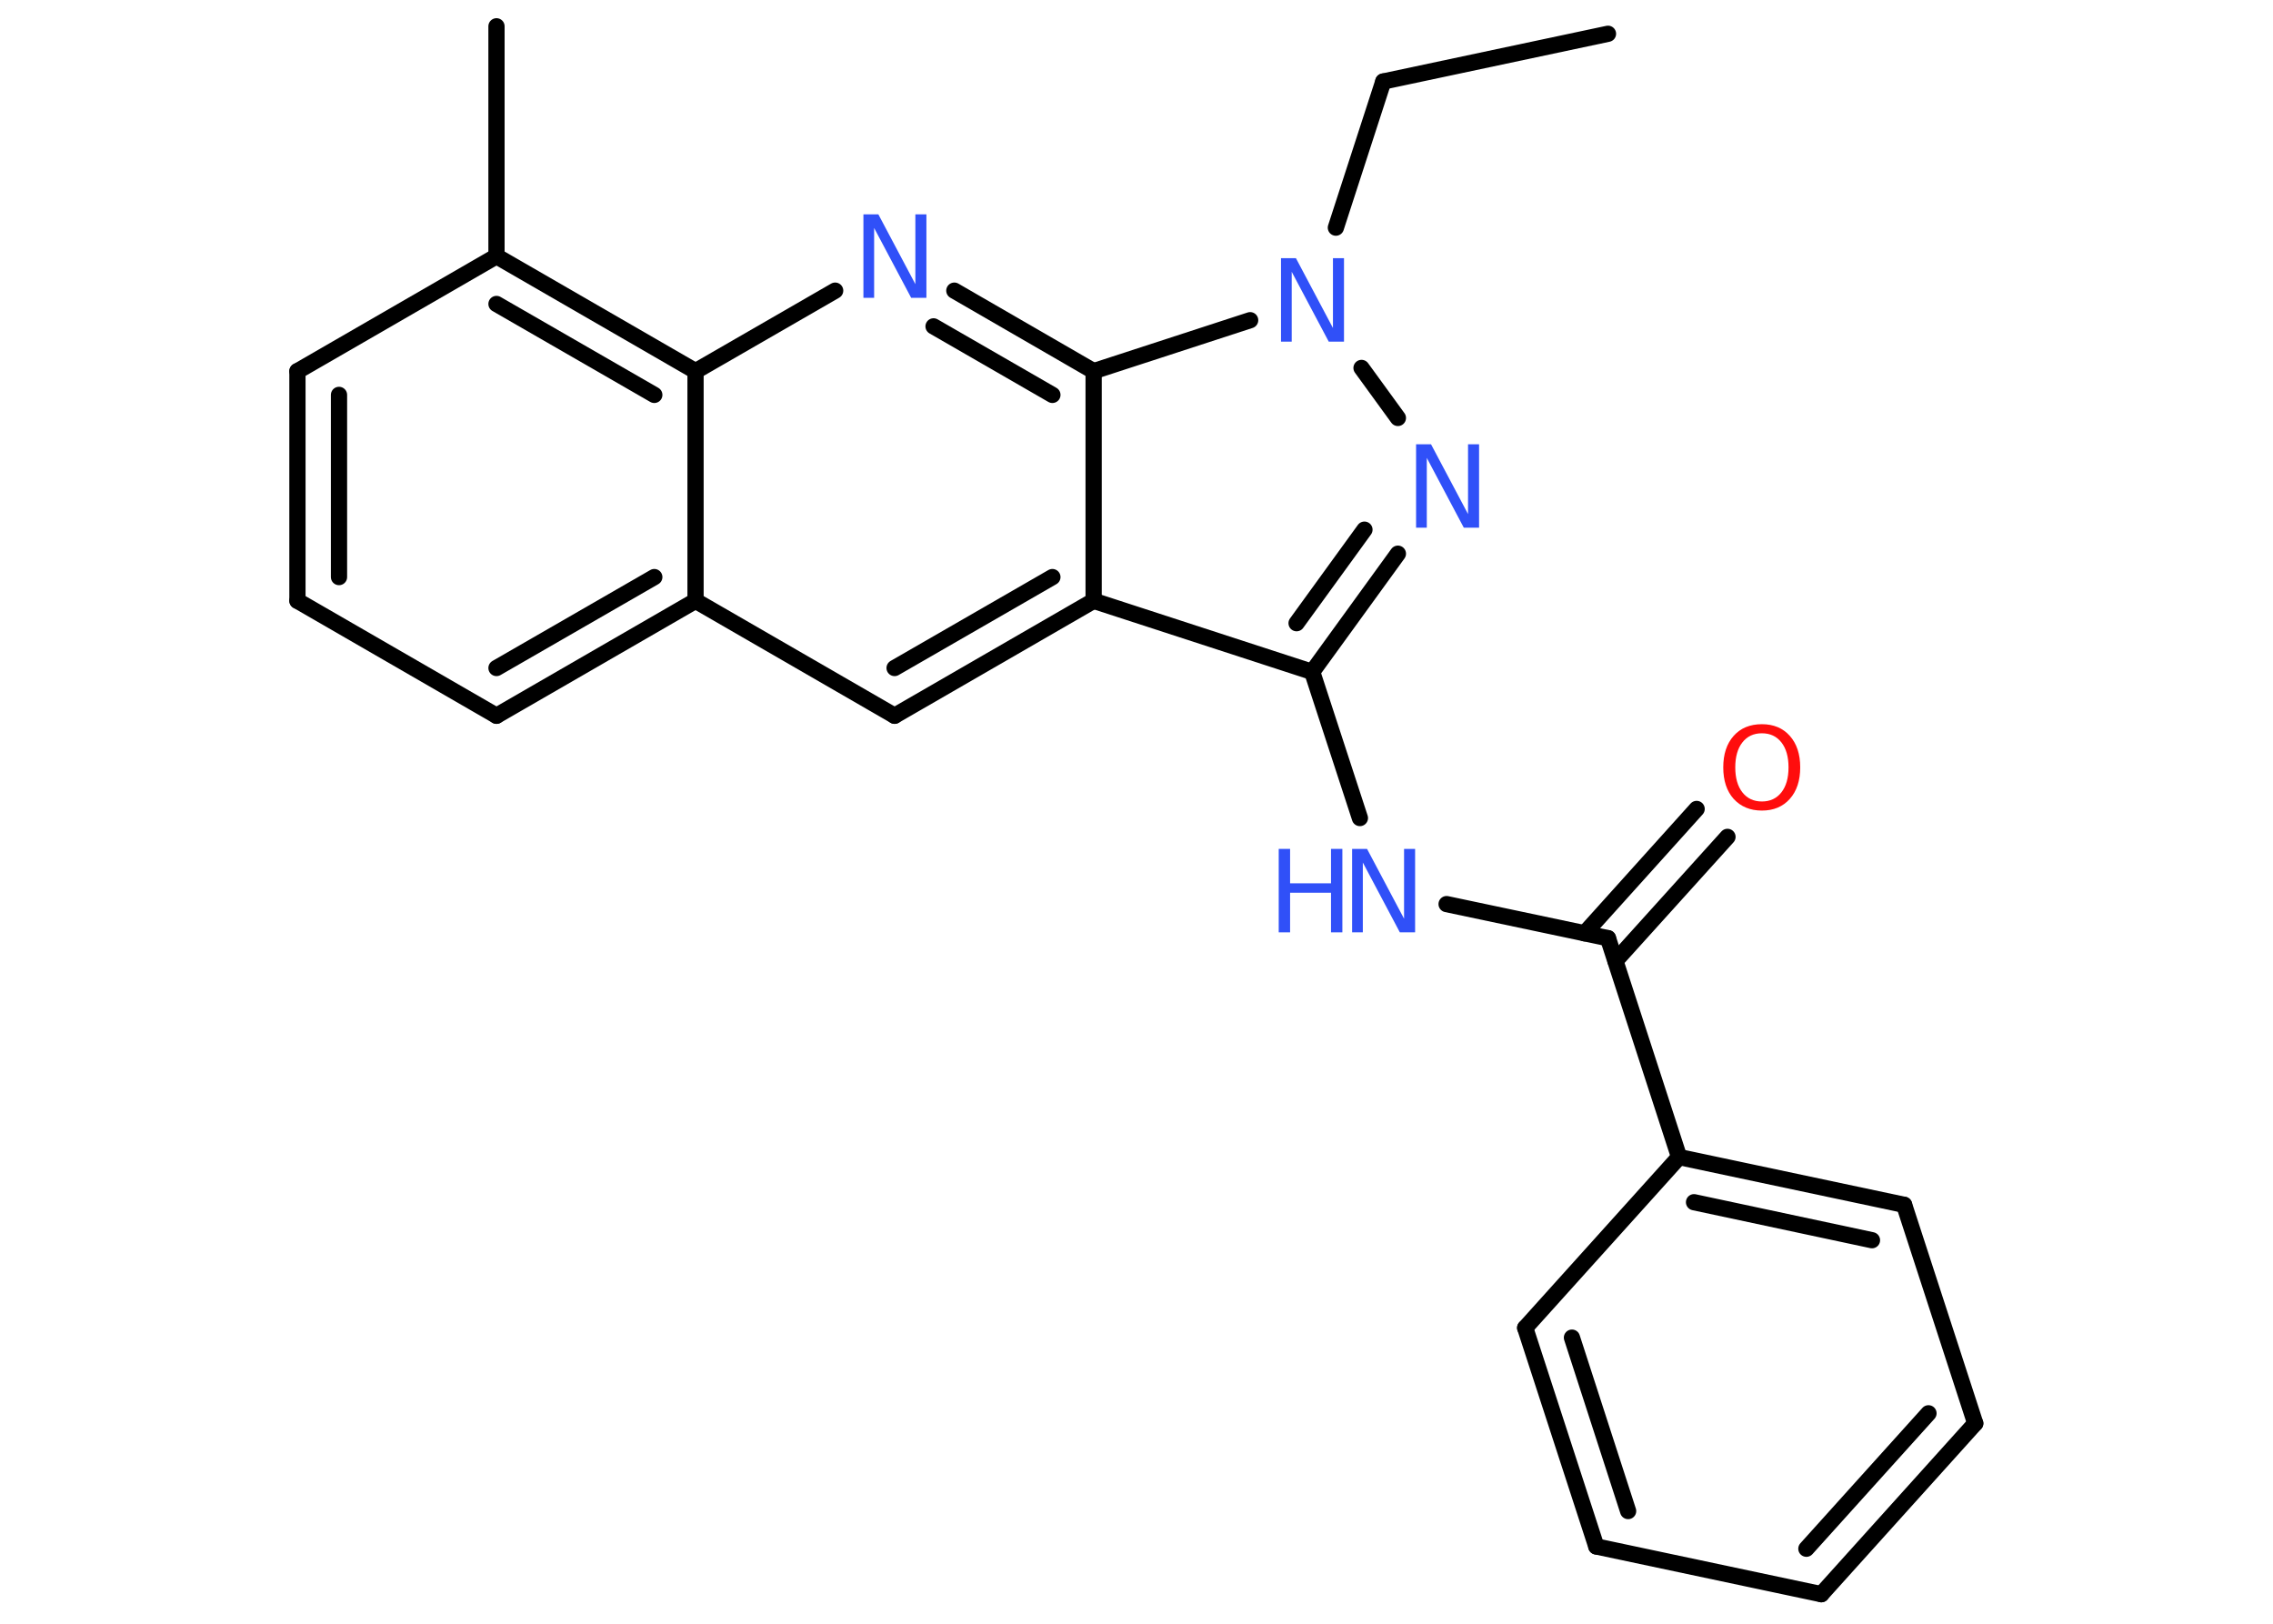 <?xml version='1.0' encoding='UTF-8'?>
<!DOCTYPE svg PUBLIC "-//W3C//DTD SVG 1.1//EN" "http://www.w3.org/Graphics/SVG/1.1/DTD/svg11.dtd">
<svg version='1.2' xmlns='http://www.w3.org/2000/svg' xmlns:xlink='http://www.w3.org/1999/xlink' width='70.0mm' height='50.0mm' viewBox='0 0 70.0 50.0'>
  <desc>Generated by the Chemistry Development Kit (http://github.com/cdk)</desc>
  <g stroke-linecap='round' stroke-linejoin='round' stroke='#000000' stroke-width='.5' fill='#3050F8'>
    <rect x='.0' y='.0' width='70.0' height='50.0' fill='#FFFFFF' stroke='none'/>
    <g id='mol1' class='mol'>
      <line id='mol1bnd1' class='bond' x1='49.52' y1='1.04' x2='42.6' y2='2.51'/>
      <line id='mol1bnd2' class='bond' x1='42.6' y1='2.51' x2='41.14' y2='7.01'/>
      <line id='mol1bnd3' class='bond' x1='41.93' y1='11.33' x2='43.05' y2='12.87'/>
      <g id='mol1bnd4' class='bond'>
        <line x1='40.41' y1='20.69' x2='43.05' y2='17.05'/>
        <line x1='39.93' y1='19.19' x2='42.02' y2='16.31'/>
      </g>
      <line id='mol1bnd5' class='bond' x1='40.41' y1='20.69' x2='41.88' y2='25.19'/>
      <line id='mol1bnd6' class='bond' x1='44.55' y1='27.84' x2='49.52' y2='28.89'/>
      <g id='mol1bnd7' class='bond'>
        <line x1='48.8' y1='28.74' x2='52.25' y2='24.91'/>
        <line x1='49.75' y1='29.59' x2='53.2' y2='25.77'/>
      </g>
      <line id='mol1bnd8' class='bond' x1='49.52' y1='28.89' x2='51.71' y2='35.63'/>
      <g id='mol1bnd9' class='bond'>
        <line x1='58.64' y1='37.1' x2='51.71' y2='35.63'/>
        <line x1='57.65' y1='38.19' x2='52.17' y2='37.02'/>
      </g>
      <line id='mol1bnd10' class='bond' x1='58.64' y1='37.1' x2='60.83' y2='43.83'/>
      <g id='mol1bnd11' class='bond'>
        <line x1='56.09' y1='49.09' x2='60.83' y2='43.83'/>
        <line x1='55.63' y1='47.69' x2='59.39' y2='43.52'/>
      </g>
      <line id='mol1bnd12' class='bond' x1='56.09' y1='49.09' x2='49.16' y2='47.62'/>
      <g id='mol1bnd13' class='bond'>
        <line x1='46.97' y1='40.89' x2='49.16' y2='47.62'/>
        <line x1='48.41' y1='41.19' x2='50.14' y2='46.53'/>
      </g>
      <line id='mol1bnd14' class='bond' x1='51.71' y1='35.63' x2='46.97' y2='40.89'/>
      <line id='mol1bnd15' class='bond' x1='40.41' y1='20.69' x2='33.68' y2='18.5'/>
      <g id='mol1bnd16' class='bond'>
        <line x1='27.55' y1='22.04' x2='33.68' y2='18.5'/>
        <line x1='27.55' y1='20.57' x2='32.41' y2='17.77'/>
      </g>
      <line id='mol1bnd17' class='bond' x1='27.55' y1='22.04' x2='21.42' y2='18.5'/>
      <g id='mol1bnd18' class='bond'>
        <line x1='15.29' y1='22.04' x2='21.42' y2='18.5'/>
        <line x1='15.29' y1='20.57' x2='20.15' y2='17.77'/>
      </g>
      <line id='mol1bnd19' class='bond' x1='15.29' y1='22.04' x2='9.16' y2='18.5'/>
      <g id='mol1bnd20' class='bond'>
        <line x1='9.16' y1='11.43' x2='9.16' y2='18.5'/>
        <line x1='10.44' y1='12.16' x2='10.44' y2='17.77'/>
      </g>
      <line id='mol1bnd21' class='bond' x1='9.16' y1='11.43' x2='15.29' y2='7.89'/>
      <line id='mol1bnd22' class='bond' x1='15.29' y1='7.89' x2='15.29' y2='.81'/>
      <g id='mol1bnd23' class='bond'>
        <line x1='21.42' y1='11.43' x2='15.29' y2='7.89'/>
        <line x1='20.15' y1='12.16' x2='15.29' y2='9.36'/>
      </g>
      <line id='mol1bnd24' class='bond' x1='21.42' y1='18.5' x2='21.42' y2='11.43'/>
      <line id='mol1bnd25' class='bond' x1='21.42' y1='11.43' x2='25.72' y2='8.95'/>
      <g id='mol1bnd26' class='bond'>
        <line x1='33.68' y1='11.43' x2='29.39' y2='8.95'/>
        <line x1='32.41' y1='12.16' x2='28.75' y2='10.05'/>
      </g>
      <line id='mol1bnd27' class='bond' x1='33.68' y1='18.5' x2='33.68' y2='11.43'/>
      <line id='mol1bnd28' class='bond' x1='38.5' y1='9.86' x2='33.68' y2='11.43'/>
      <path id='mol1atm3' class='atom' d='M39.44 7.95h.47l1.14 2.15v-2.15h.34v2.57h-.47l-1.14 -2.15v2.15h-.33v-2.57z' stroke='none'/>
      <path id='mol1atm4' class='atom' d='M43.6 13.68h.47l1.14 2.15v-2.15h.34v2.57h-.47l-1.14 -2.15v2.15h-.33v-2.57z' stroke='none'/>
      <g id='mol1atm6' class='atom'>
        <path d='M41.63 26.14h.47l1.14 2.15v-2.15h.34v2.57h-.47l-1.14 -2.15v2.15h-.33v-2.57z' stroke='none'/>
        <path d='M39.38 26.14h.35v1.06h1.26v-1.06h.35v2.57h-.35v-1.22h-1.26v1.22h-.35v-2.57z' stroke='none'/>
      </g>
      <path id='mol1atm8' class='atom' d='M54.26 22.58q-.38 .0 -.6 .28q-.22 .28 -.22 .77q.0 .49 .22 .77q.22 .28 .6 .28q.38 .0 .6 -.28q.22 -.28 .22 -.77q.0 -.49 -.22 -.77q-.22 -.28 -.6 -.28zM54.26 22.3q.54 .0 .86 .36q.32 .36 .32 .97q.0 .61 -.32 .97q-.32 .36 -.86 .36q-.54 .0 -.87 -.36q-.32 -.36 -.32 -.97q.0 -.61 .32 -.97q.32 -.36 .87 -.36z' stroke='none' fill='#FF0D0D'/>
      <path id='mol1atm24' class='atom' d='M26.58 6.6h.47l1.14 2.15v-2.15h.34v2.57h-.47l-1.14 -2.15v2.15h-.33v-2.57z' stroke='none'/>
    </g>
  </g>
</svg>
